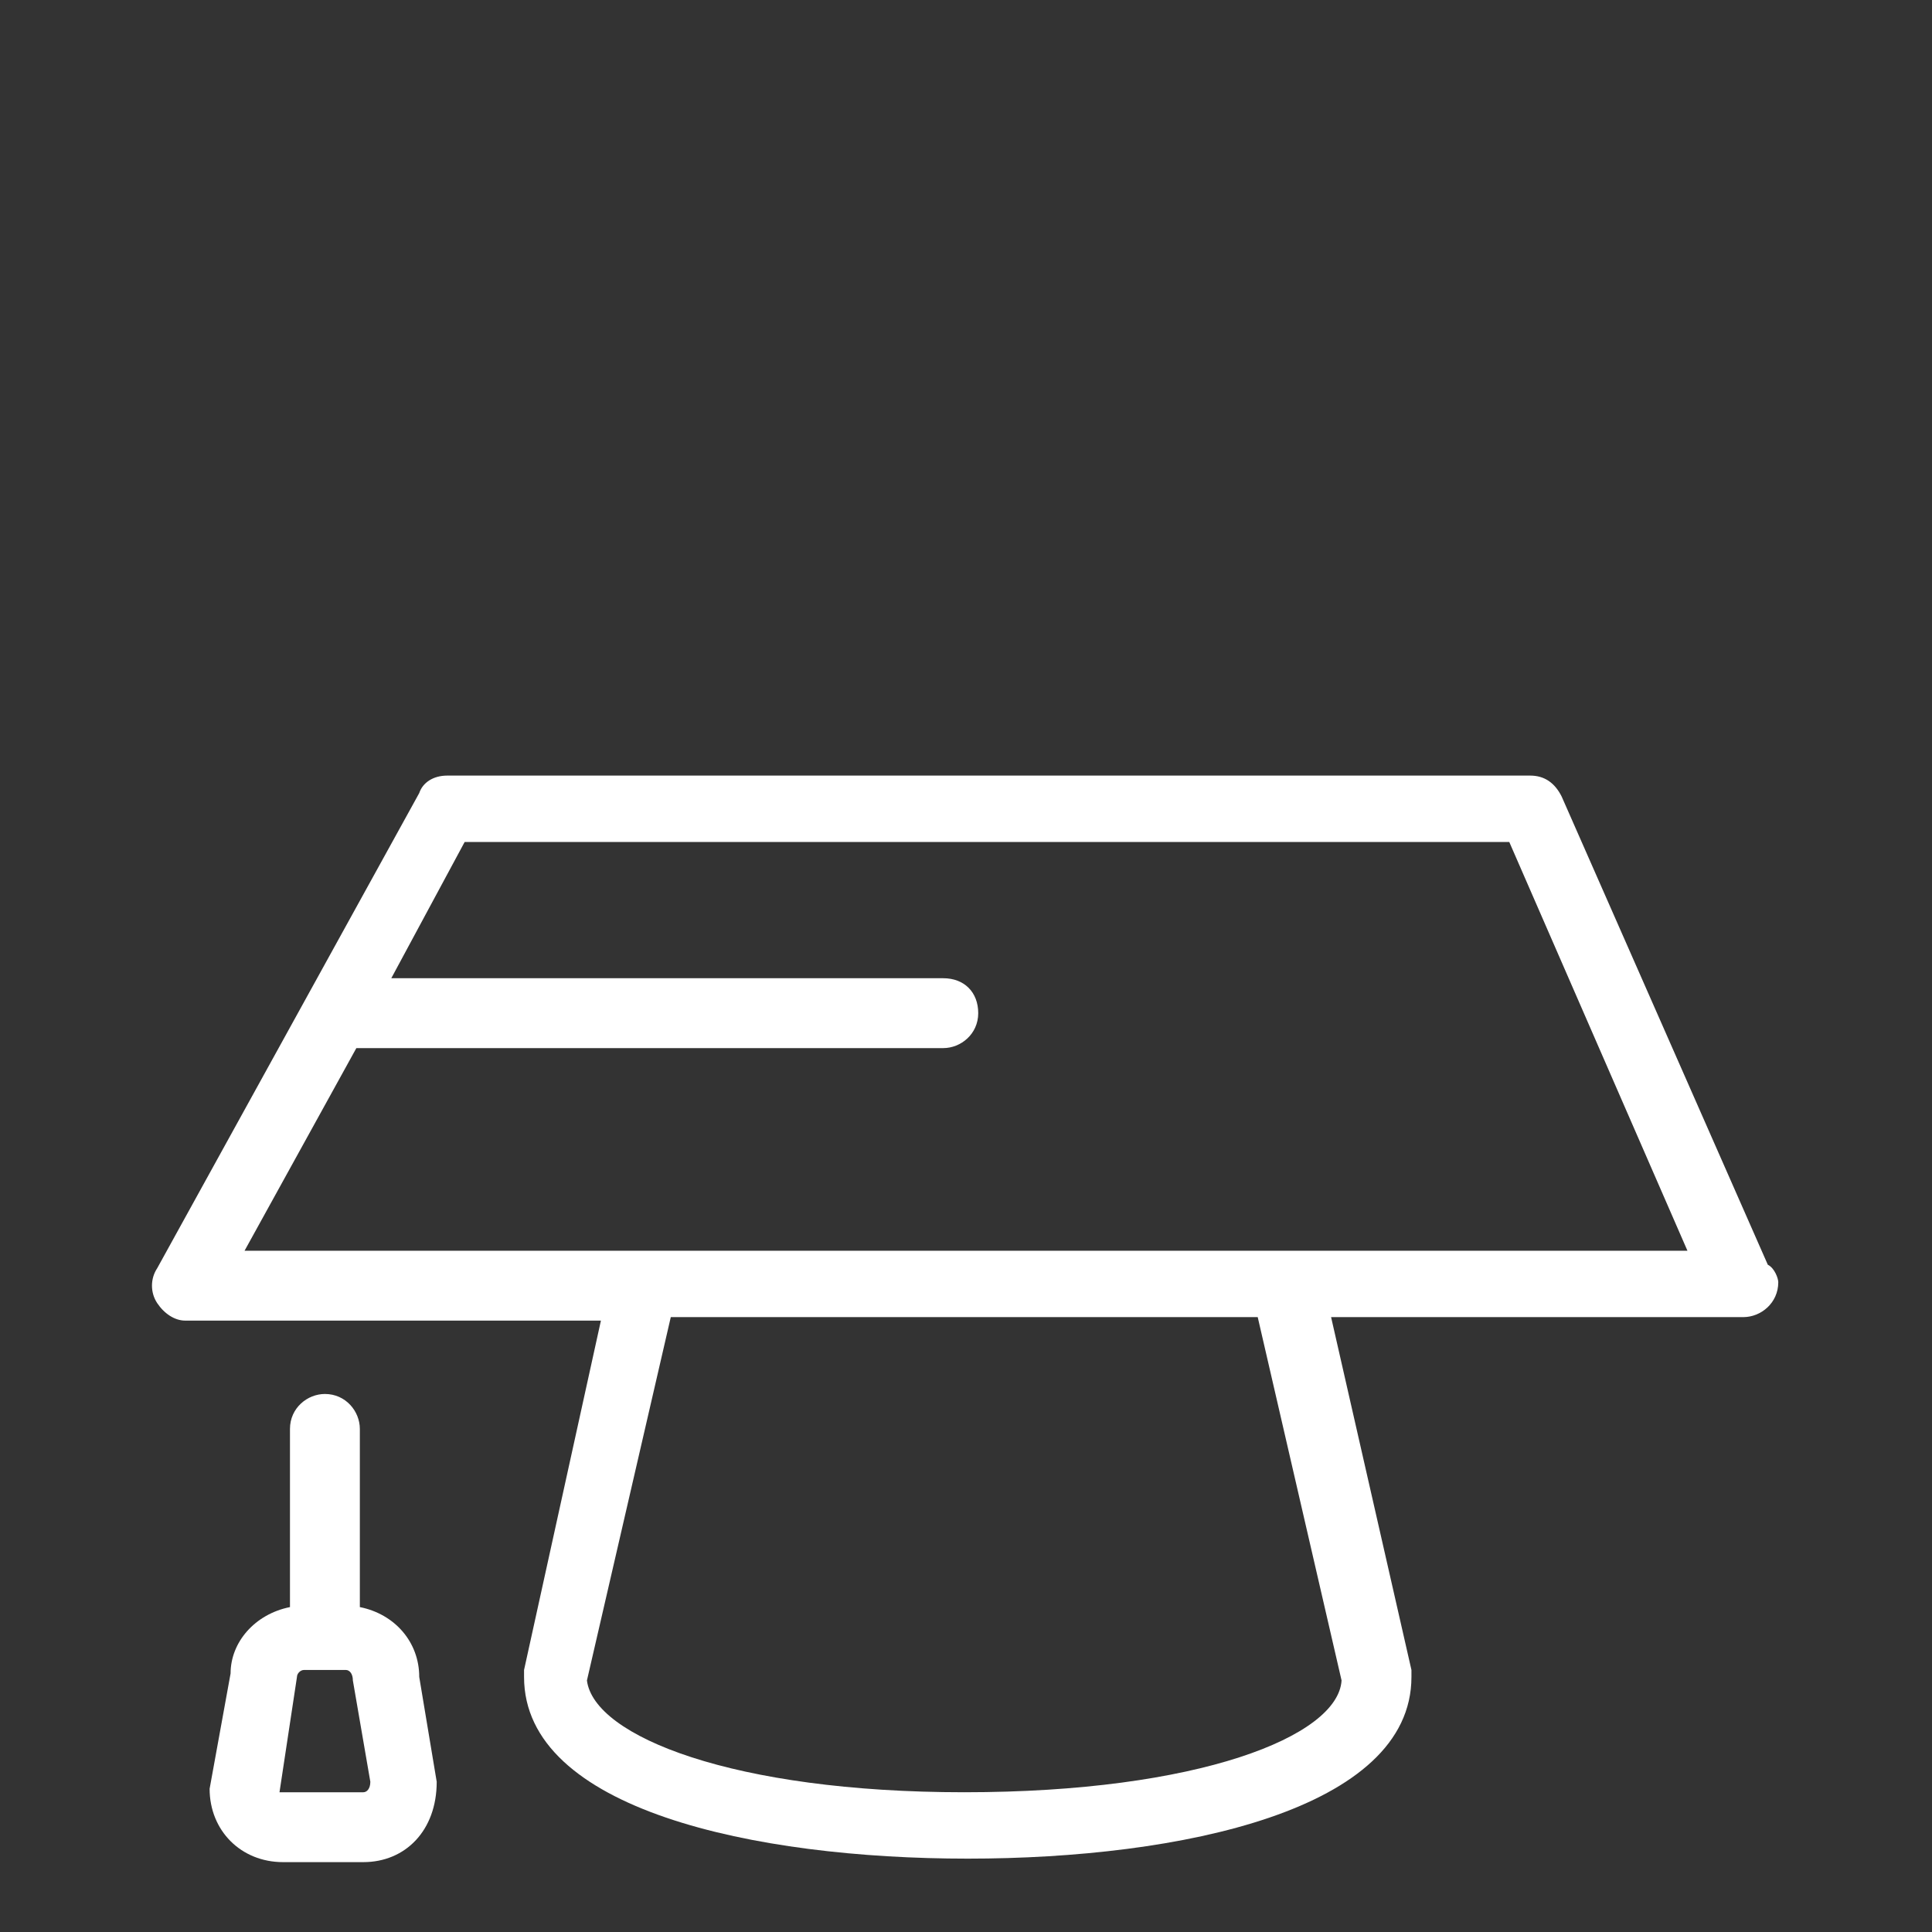 <?xml version="1.0" encoding="utf-8"?>
<!-- Generator: Adobe Illustrator 21.1.0, SVG Export Plug-In . SVG Version: 6.00 Build 0)  -->
<svg version="1.1" id="Layer_1" xmlns="http://www.w3.org/2000/svg" xmlns:xlink="http://www.w3.org/1999/xlink" x="0px" y="0px"
	 viewBox="0 0 55.3 55.3" style="enable-background:new 0 0 55.3 55.3;" xml:space="preserve">
<rect x="0" y="0" width="55.3" height="55.3" fill="#333333" stroke="none"/>
<style type="text/css">
	.st0{fill:#FFFFFF;}
</style>
<g>
	<g>
		<path class="st0" d="M10.3,46v-5.1c0-0.5-0.4-1-1-1c-0.5,0-1,0.4-1,1V46c-1,0.2-1.7,1-1.7,1.9l-0.6,3.3c0,1.2,0.9,2.1,2.1,2.1h2.3
			c1.2,0,2.1-0.9,2.1-2.3L12,48C12,47,11.3,46.2,10.3,46z M10.4,51.3H8.2c-0.1,0-0.1,0-0.2,0c0,0,0,0,0,0L8.5,48
			c0-0.1,0.1-0.2,0.2-0.2h1.2c0.1,0,0.2,0.1,0.2,0.3l0.5,2.9C10.6,51.2,10.5,51.3,10.4,51.3z"/>
		<path class="st0" d="M50.6,36.2l-5.9-13.4c-0.2-0.4-0.5-0.6-0.9-0.6H12.8c-0.4,0-0.7,0.2-0.8,0.5L4.5,36.3c-0.2,0.3-0.2,0.7,0,1
			c0.2,0.3,0.5,0.5,0.8,0.5h11.9L15,47.8c0,0.1,0,0.1,0,0.2c0,3.8,6.6,5.2,12.7,5.2c6.1,0,12.7-1.4,12.7-5.2c0-0.1,0-0.1,0-0.2
			l-2.3-10.1h11.8c0,0,0,0,0,0c0.5,0,1-0.4,1-1C50.9,36.6,50.8,36.3,50.6,36.2z M38.4,48.1c-0.1,1.6-4.1,3.2-10.8,3.2
			c-6.6,0-10.6-1.6-10.8-3.2l2.4-10.4h16.8L38.4,48.1z M7,35.8l3.2-5.8H27c0.5,0,1-0.4,1-1s-0.4-1-1-1H11.2l2.1-3.9h29.9l5.1,11.7H7
			z"/>
	</g>
</g>
</svg>

